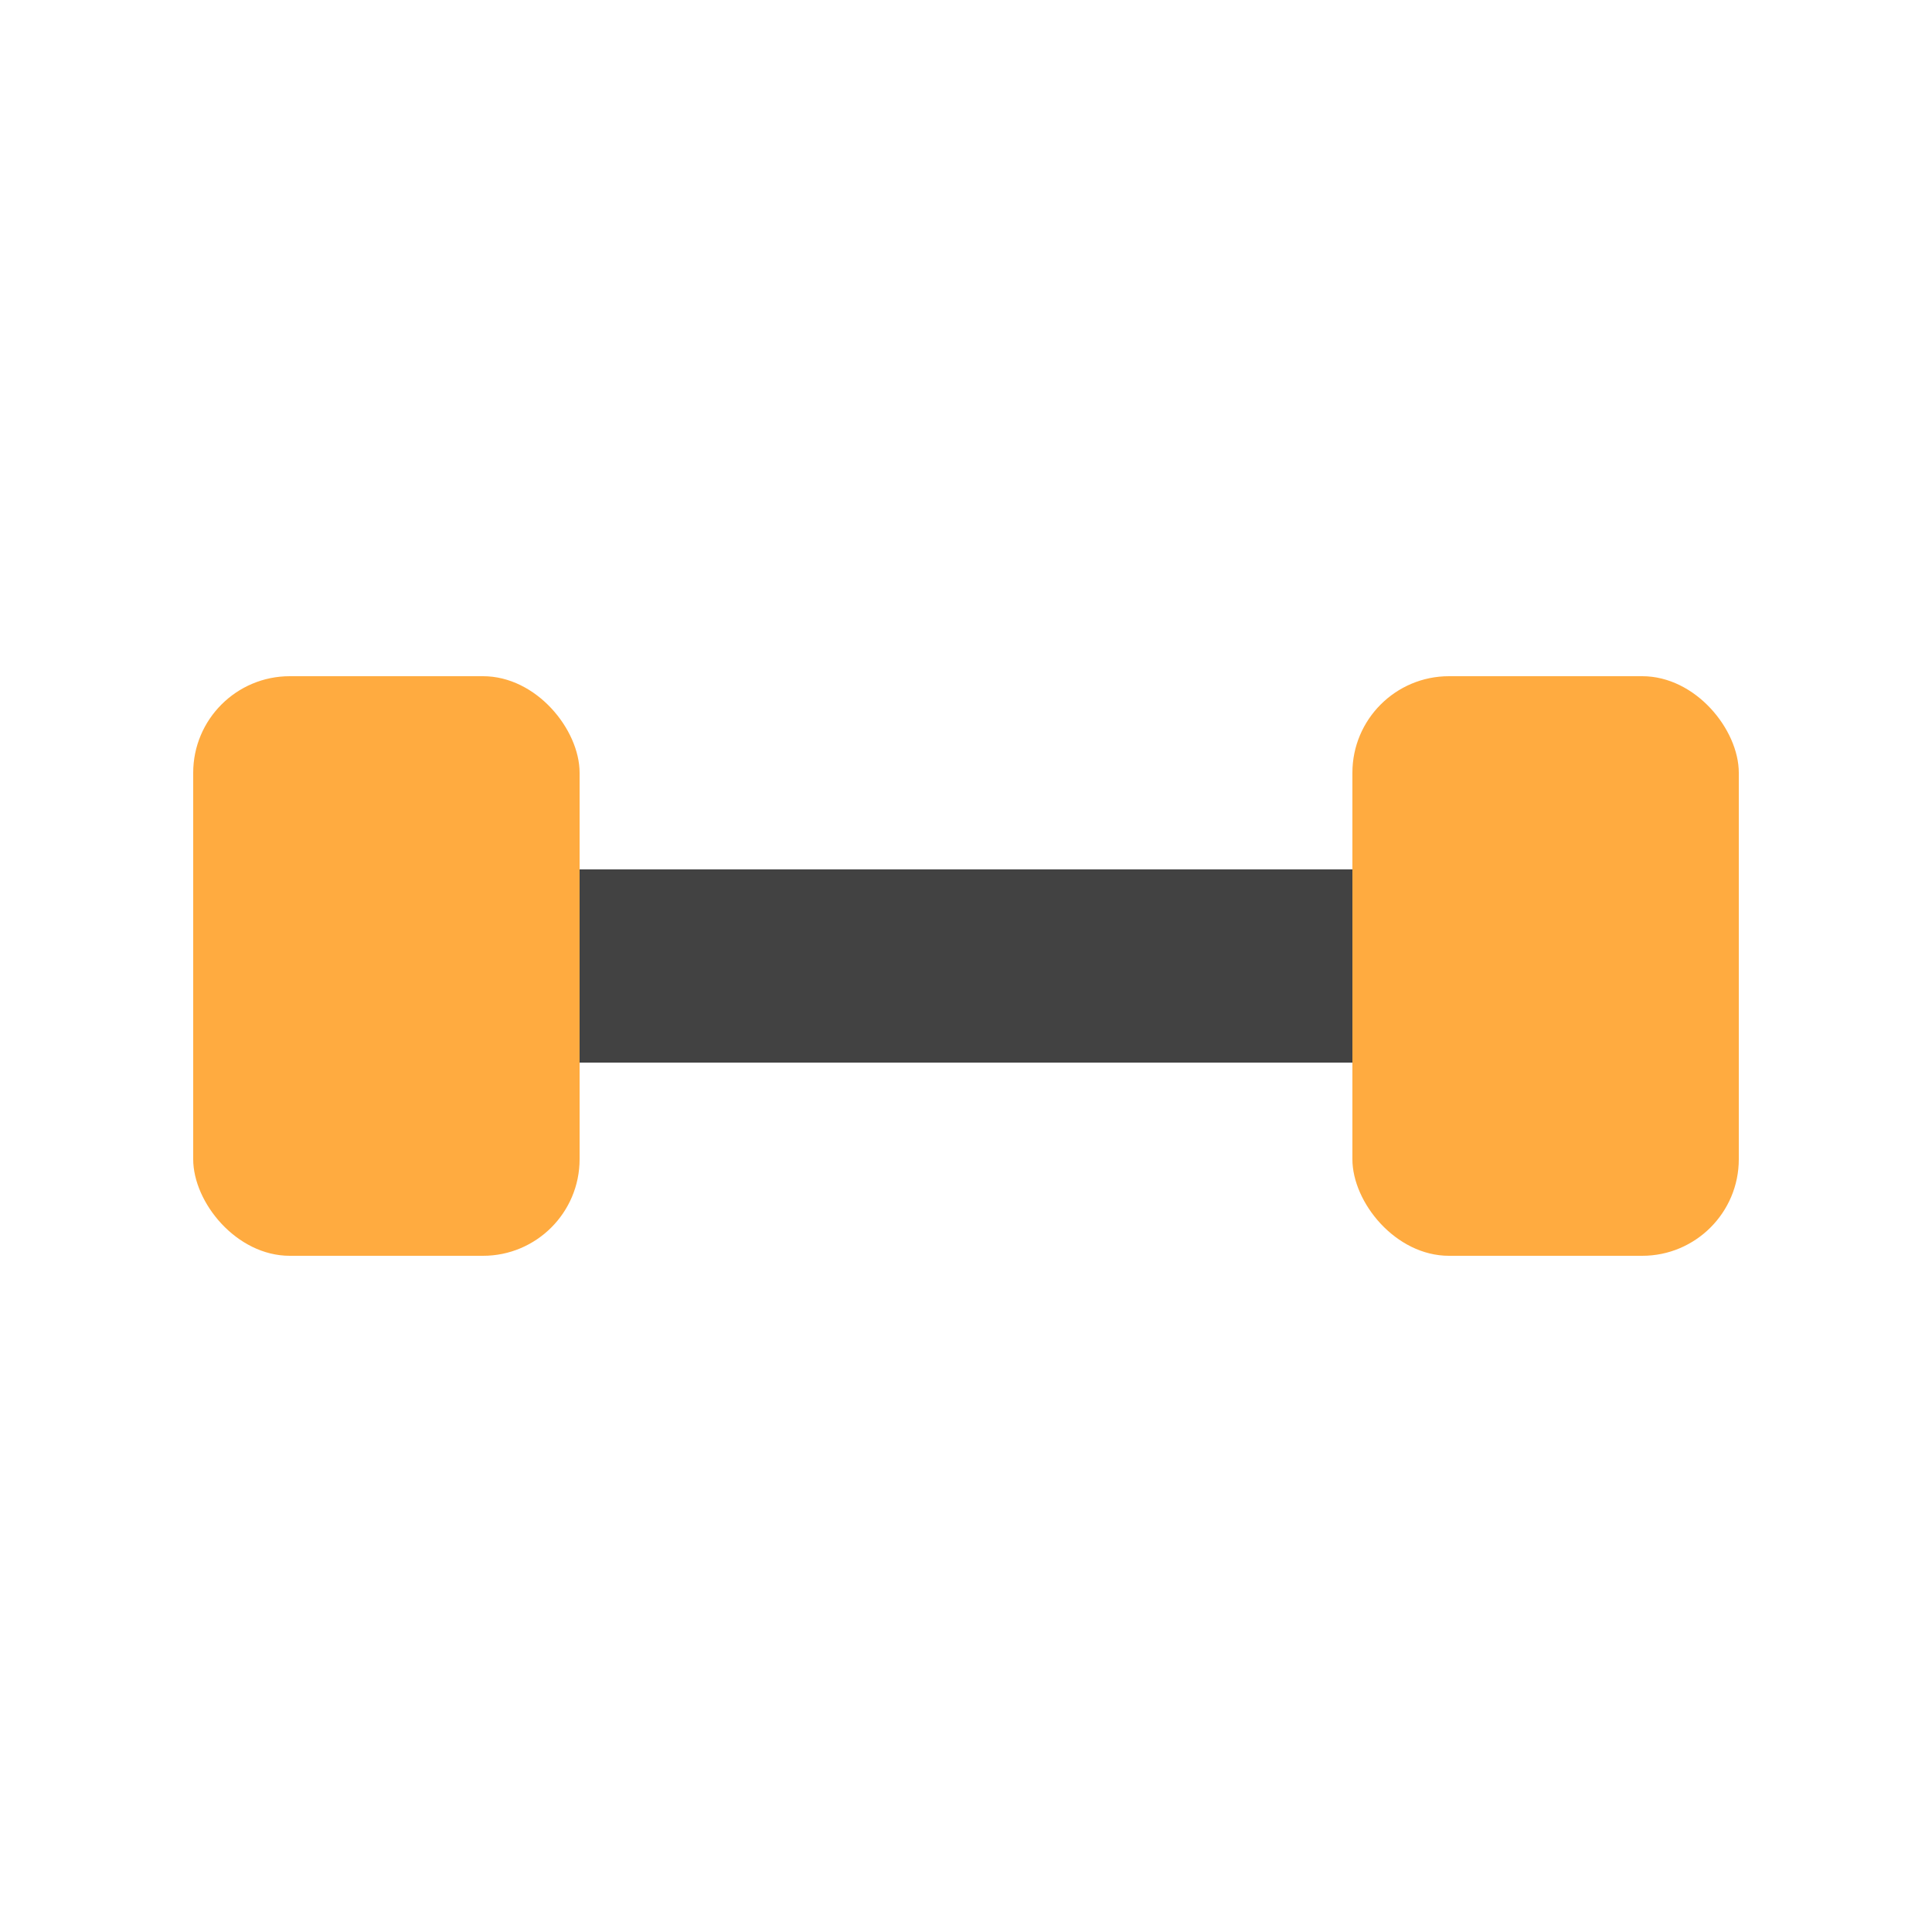 <svg width="100" height="100" viewBox="0 0 100 100" xmlns="http://www.w3.org/2000/svg">
  <!-- Dumbbell Handle -->
  <rect x="20" y="45" width="60" height="10" fill="#424242" />

  <!-- Dumbbell Weight 1 -->
  <rect x="10" y="35" width="20" height="30" rx="5" fill="#FFAB40" />

  <!-- Dumbbell Weight 2 -->
  <rect x="70" y="35" width="20" height="30" rx="5" fill="#FFAB40" />
</svg>
